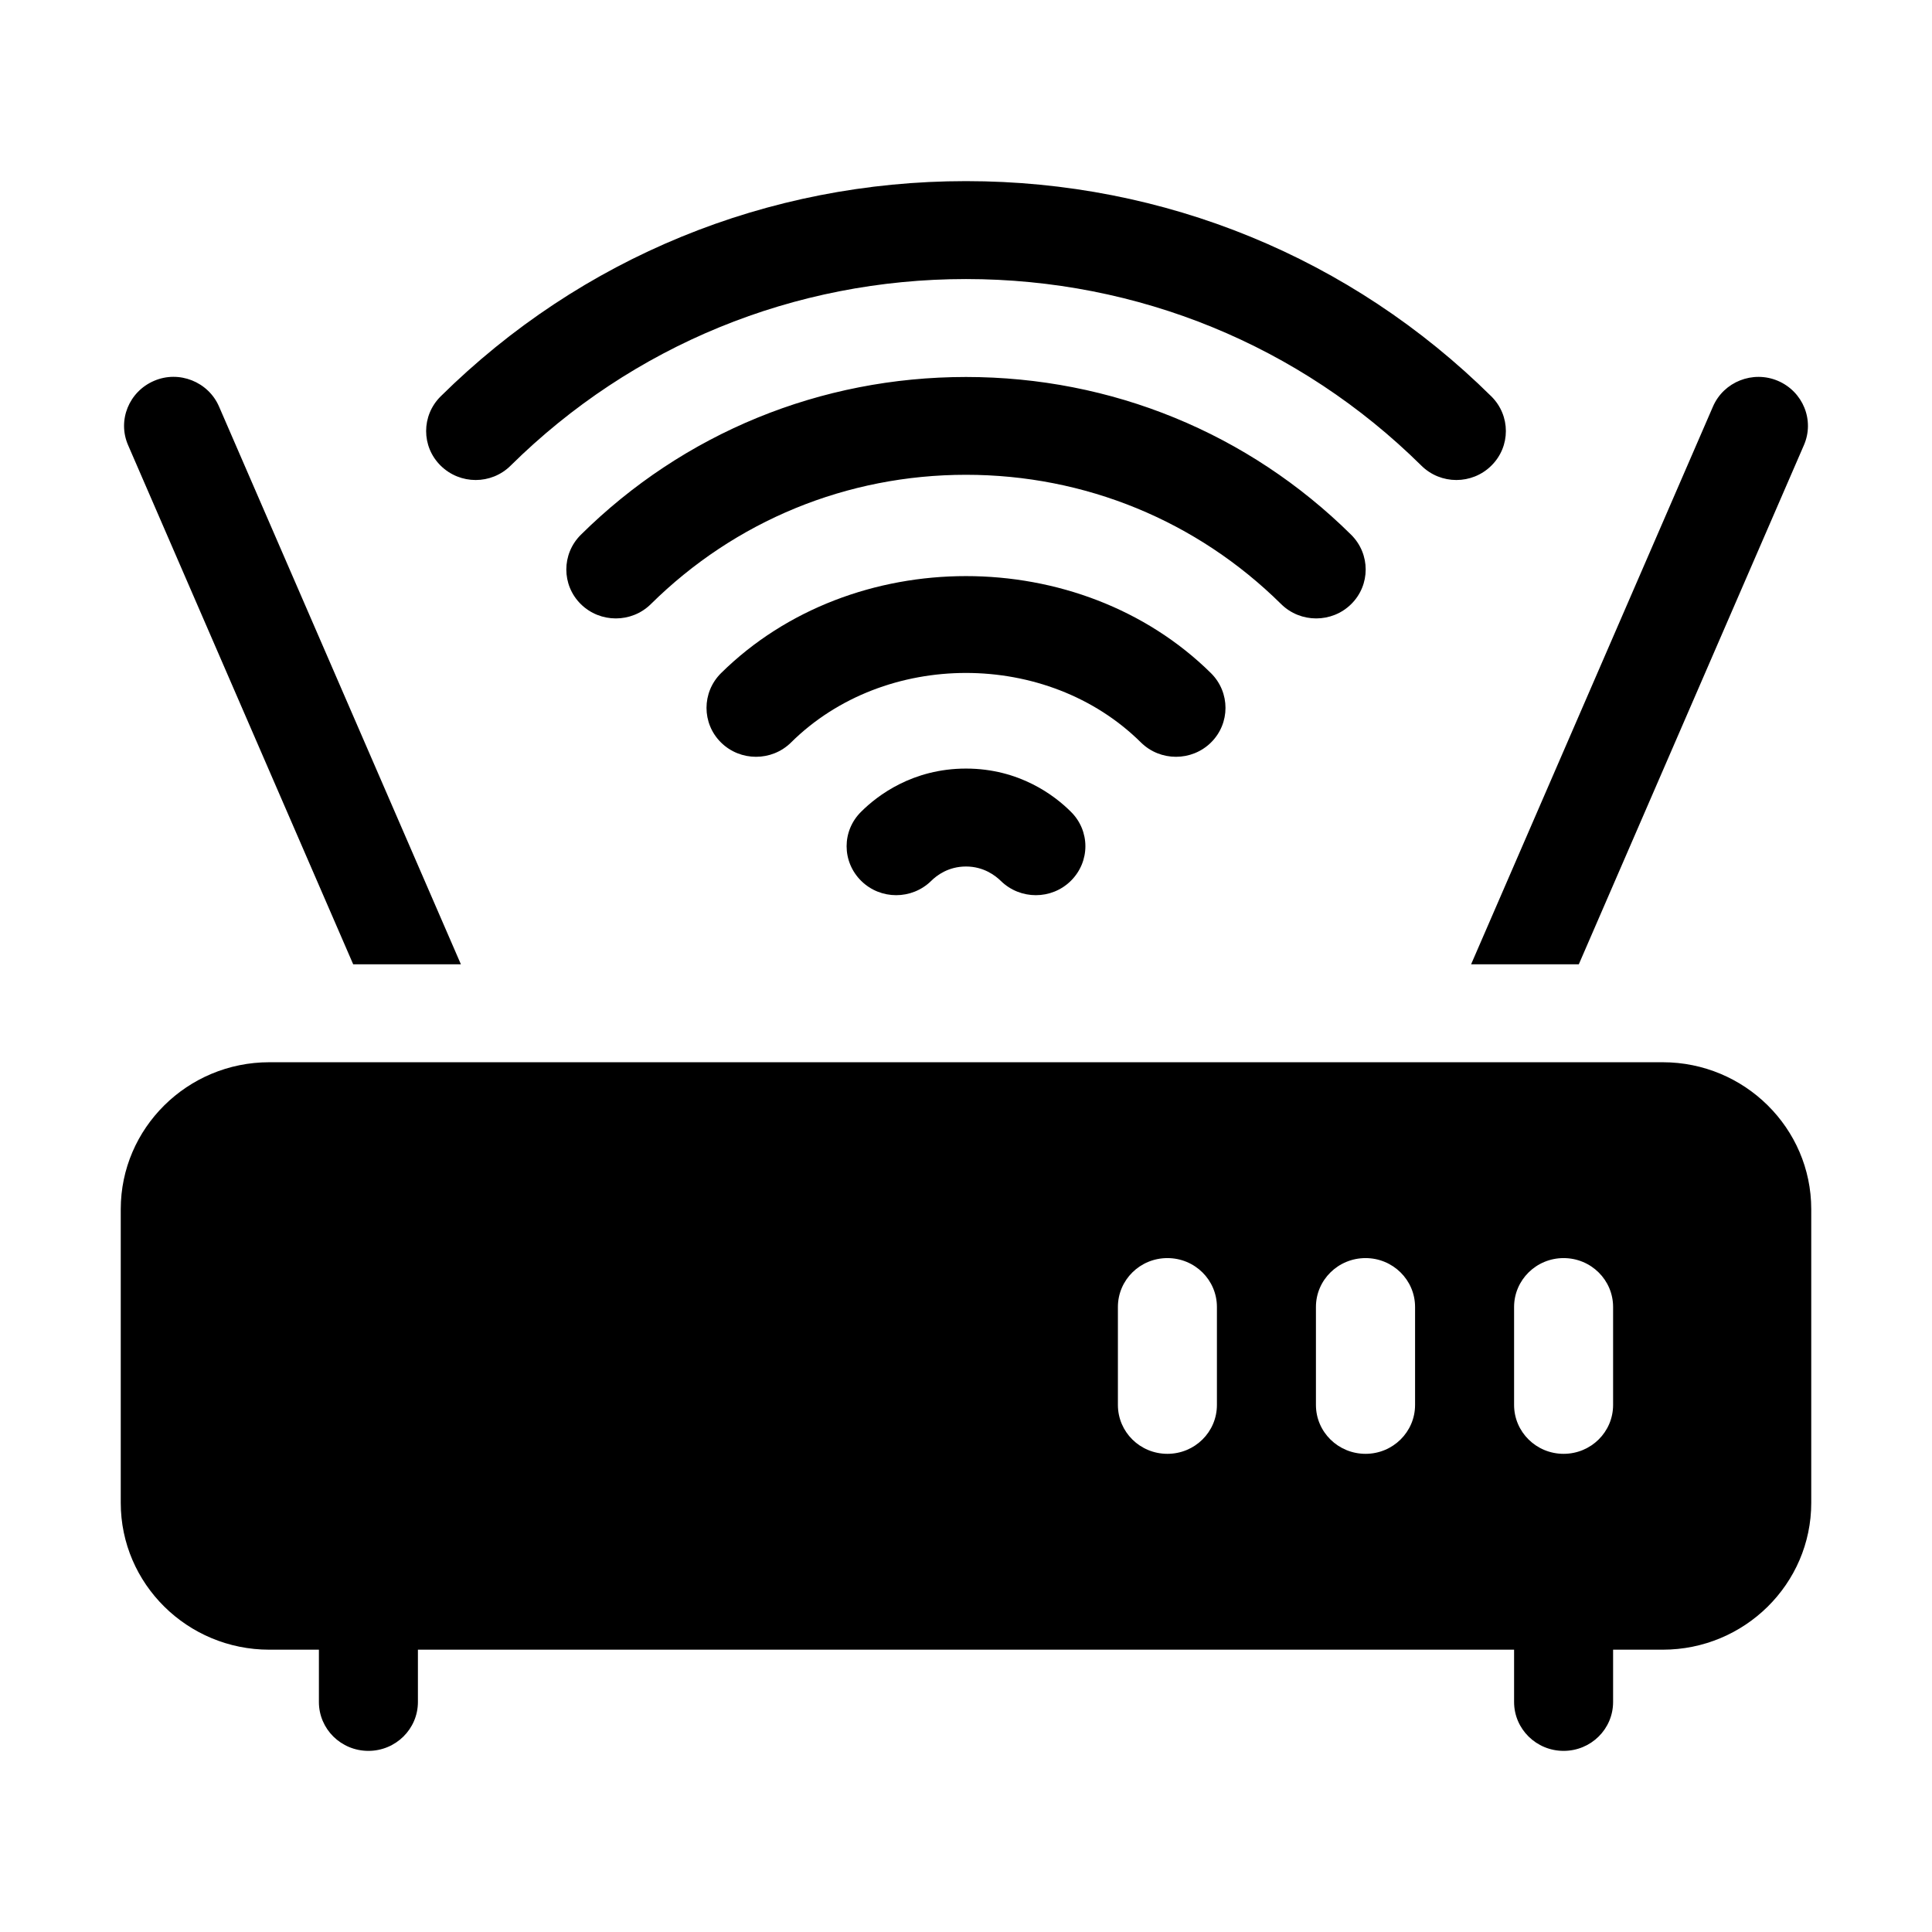 <svg width="16" height="16" viewBox="0 0 16 16" fill="none" xmlns="http://www.w3.org/2000/svg">
<path fill-rule="evenodd" clip-rule="evenodd" d="M8 1.5C6.357 1.5 4.812 2.133 3.649 3.283C3.489 3.442 3.489 3.698 3.649 3.856C3.81 4.015 4.069 4.015 4.229 3.856C5.237 2.86 6.576 2.311 8 2.311C9.424 2.311 10.763 2.86 11.771 3.856C11.931 4.015 12.191 4.015 12.351 3.856C12.511 3.698 12.511 3.442 12.351 3.283C11.188 2.133 9.643 1.5 8 1.5ZM7.132 6.722C6.971 6.88 6.971 7.136 7.132 7.295C7.292 7.453 7.551 7.453 7.712 7.295C7.757 7.25 7.854 7.176 8 7.176C8.146 7.176 8.243 7.251 8.288 7.295C8.449 7.453 8.708 7.453 8.868 7.295C9.029 7.136 9.029 6.88 8.868 6.722C8.734 6.588 8.442 6.365 8 6.365C7.558 6.365 7.266 6.588 7.132 6.722ZM11.19 4.429C11.35 4.588 11.35 4.845 11.19 5.003C11.03 5.161 10.77 5.161 10.61 5.003C9.912 4.313 8.986 3.932 8 3.932C7.014 3.932 6.088 4.313 5.39 5.003C5.23 5.161 4.97 5.161 4.81 5.003C4.65 4.845 4.65 4.588 4.81 4.429C5.662 3.586 6.795 3.122 8 3.122C9.205 3.122 10.338 3.586 11.19 4.429ZM10.029 6.149C10.189 5.991 10.189 5.734 10.029 5.575C8.944 4.503 7.056 4.503 5.971 5.575C5.811 5.734 5.811 5.991 5.971 6.149C6.131 6.307 6.391 6.307 6.551 6.149C7.326 5.381 8.674 5.381 9.449 6.149C9.609 6.307 9.869 6.307 10.029 6.149ZM1 10.014C1 9.343 1.552 8.797 2.23 8.797H13.77C14.448 8.797 15 9.343 15 10.014V12.446C15 13.117 14.448 13.662 13.77 13.662H13.359V14.095C13.359 14.319 13.176 14.5 12.949 14.5C12.723 14.5 12.539 14.319 12.539 14.095V13.662H3.461V14.095C3.461 14.319 3.277 14.5 3.051 14.5C2.824 14.5 2.641 14.319 2.641 14.095V13.662H2.23C1.552 13.662 1 13.117 1 12.446V10.014ZM9.668 12.04C9.895 12.04 10.078 11.859 10.078 11.635V10.824C10.078 10.6 9.895 10.419 9.668 10.419C9.441 10.419 9.258 10.6 9.258 10.824V11.635C9.258 11.859 9.441 12.04 9.668 12.04ZM11.309 12.04C11.535 12.04 11.719 11.859 11.719 11.635V10.824C11.719 10.6 11.535 10.419 11.309 10.419C11.082 10.419 10.898 10.6 10.898 10.824V11.635C10.898 11.859 11.082 12.04 11.309 12.04ZM12.949 12.04C13.176 12.04 13.359 11.859 13.359 11.635V10.824C13.359 10.6 13.176 10.419 12.949 10.419C12.723 10.419 12.539 10.6 12.539 10.824V11.635C12.539 11.859 12.723 12.04 12.949 12.04ZM1.276 3.154C1.068 3.243 0.971 3.481 1.061 3.687L2.925 7.986H3.817L1.814 3.367C1.725 3.161 1.482 3.065 1.276 3.154ZM14.939 3.687L13.075 7.986H12.183L14.186 3.367C14.275 3.161 14.517 3.066 14.724 3.154C14.932 3.243 15.029 3.481 14.939 3.687Z" fill="black"/>
</svg>
